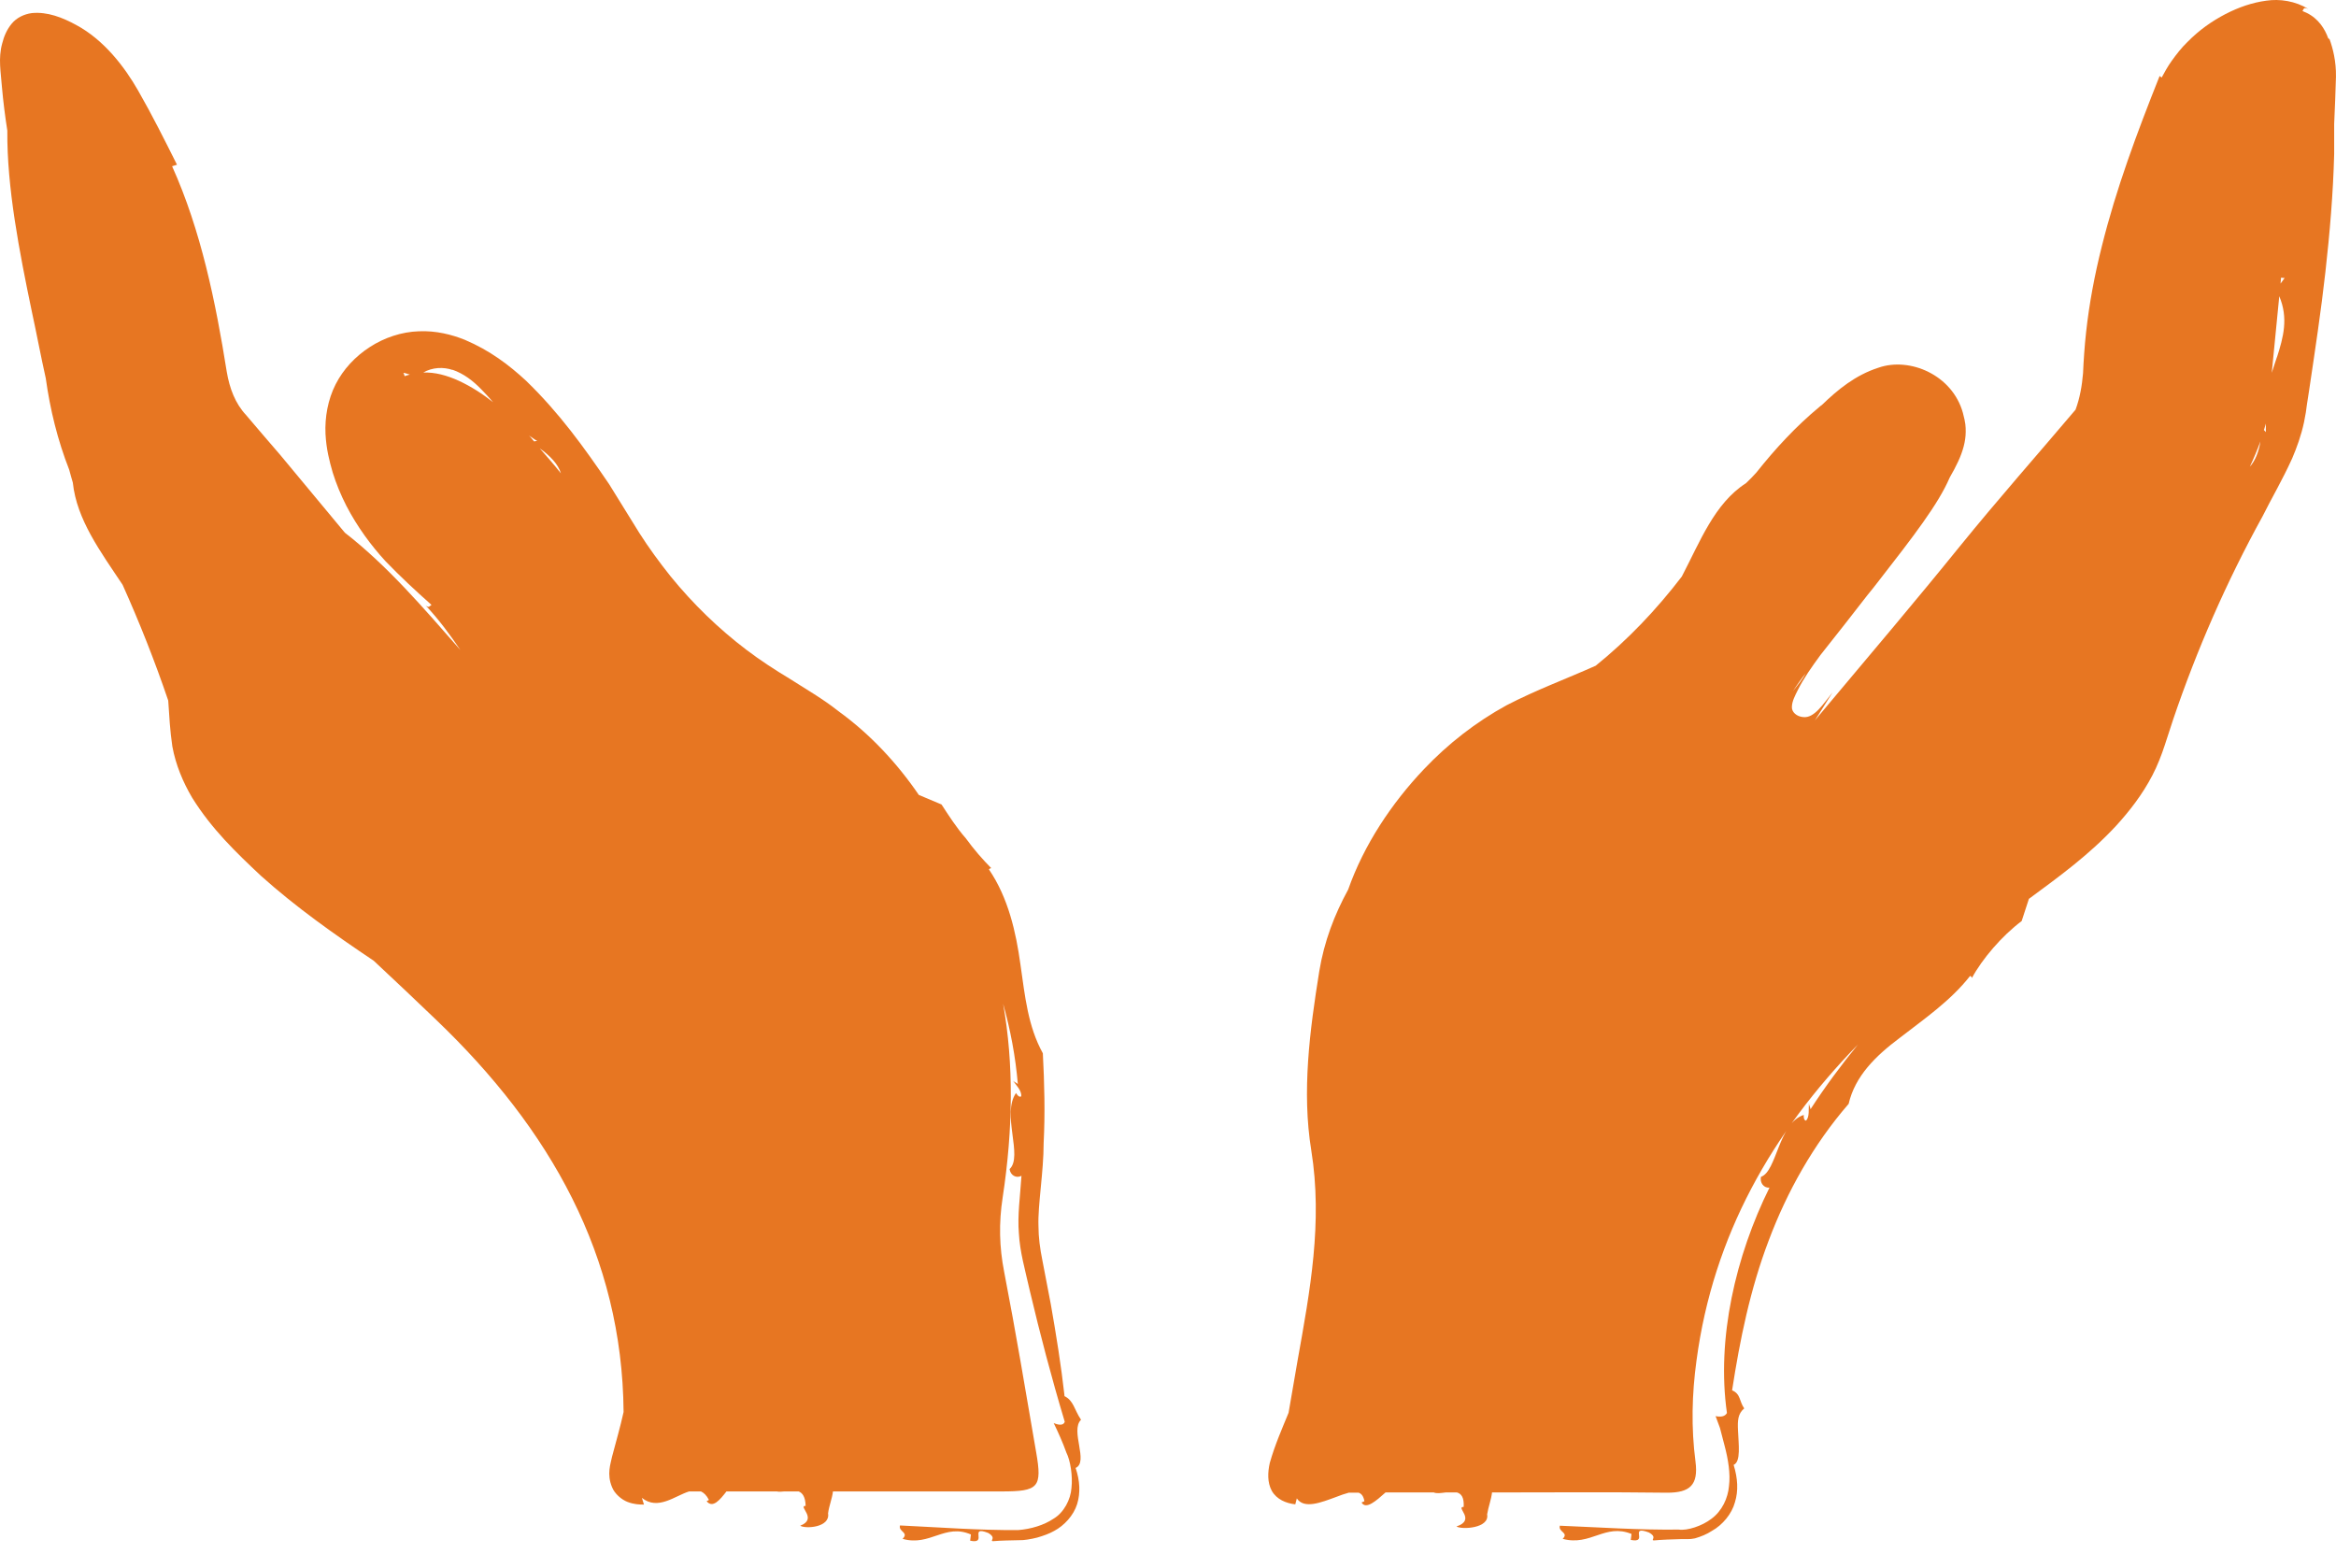 <svg width="73" height="49" viewBox="0 0 73 49" fill="none" xmlns="http://www.w3.org/2000/svg">
<g id="Group 116">
<path id="Vector" d="M71.267 8.862C71.267 8.797 71.283 8.733 71.283 8.676C71.323 8.676 71.348 8.693 71.396 8.684L71.267 8.862ZM71.154 11.158C71.098 11.319 71.049 11.48 70.993 11.65C71.074 10.852 71.146 10.054 71.227 9.257C71.517 9.941 71.356 10.538 71.154 11.166M70.751 13.431C70.767 13.366 70.792 13.302 70.808 13.237C70.808 13.326 70.808 13.406 70.808 13.503L70.743 13.431H70.751ZM56.03 21.593C56.158 21.4 56.287 21.214 56.432 21.037C56.336 21.206 56.199 21.392 56.03 21.593ZM70.638 13.793C70.59 14.107 70.477 14.398 70.308 14.583C70.429 14.325 70.542 14.059 70.638 13.793ZM72.758 1.199C72.653 0.909 72.46 0.586 72.081 0.401C72.04 0.385 71.992 0.361 71.952 0.345C72 0.28 71.976 0.216 72.137 0.28C71.726 0.03 71.243 -0.042 70.816 0.022C70.389 0.079 69.962 0.224 69.543 0.441C69.124 0.659 68.721 0.941 68.358 1.312C68.173 1.489 68.012 1.698 67.867 1.9C67.73 2.093 67.649 2.246 67.552 2.423L67.488 2.375C66.779 4.156 66.134 5.88 65.683 7.693C65.457 8.588 65.288 9.49 65.191 10.377C65.143 10.804 65.111 11.295 65.095 11.666C65.062 12.053 64.998 12.431 64.861 12.802C63.676 14.204 62.5 15.526 61.211 17.113C59.922 18.708 58.487 20.401 56.715 22.512L57.27 21.633C56.98 21.988 56.698 22.455 56.344 22.407C56.151 22.391 55.981 22.254 55.997 22.077C56.005 21.907 56.094 21.738 56.183 21.561C56.36 21.206 56.618 20.836 56.892 20.465C57.383 19.845 57.875 19.224 58.358 18.596C58.463 18.467 58.576 18.33 58.673 18.201C59.809 16.742 60.574 15.751 60.929 14.921C61.138 14.559 61.283 14.261 61.364 13.954C61.404 13.801 61.428 13.648 61.428 13.495C61.428 13.326 61.428 13.229 61.34 12.899C61.009 11.714 59.68 11.15 58.705 11.489C57.98 11.722 57.432 12.174 56.932 12.657C56.908 12.673 56.884 12.689 56.859 12.713C56.118 13.326 55.474 14.027 54.885 14.768C54.781 14.881 54.676 14.994 54.563 15.098C53.58 15.727 53.129 16.92 52.557 18.015C51.767 19.047 50.873 19.99 49.865 20.803C48.907 21.23 48.02 21.553 47.085 22.036C46.127 22.56 45.256 23.237 44.499 24.035C43.483 25.106 42.621 26.404 42.13 27.798C41.703 28.579 41.38 29.417 41.227 30.352C40.929 32.205 40.679 34.107 40.977 35.944C41.34 38.2 40.937 40.344 40.55 42.511C40.454 43.059 40.365 43.599 40.268 44.147C40.067 44.639 39.841 45.146 39.68 45.718C39.616 46.008 39.6 46.323 39.745 46.589C39.898 46.855 40.188 46.975 40.478 47.008L40.526 46.822C40.752 47.169 41.3 46.943 41.743 46.782C41.888 46.725 42.025 46.677 42.146 46.645C42.251 46.645 42.355 46.645 42.46 46.645C42.549 46.677 42.613 46.758 42.637 46.911L42.549 46.951C42.686 47.185 43.008 46.895 43.298 46.637C43.798 46.637 44.305 46.637 44.805 46.637C44.902 46.677 45.039 46.653 45.176 46.637C45.297 46.637 45.409 46.637 45.53 46.637C45.667 46.677 45.756 46.79 45.74 47.088C45.466 47.088 46.143 47.491 45.514 47.7C45.683 47.805 46.554 47.757 46.473 47.322C46.513 47.08 46.602 46.855 46.626 46.637C48.447 46.637 50.276 46.621 52.097 46.645C52.806 46.645 53.08 46.411 52.984 45.67C52.847 44.622 52.871 43.567 53.016 42.511C53.54 38.587 55.385 35.388 58.06 32.64C57.536 33.285 57.037 33.954 56.578 34.663C56.578 34.606 56.529 34.542 56.529 34.478C56.513 34.663 56.553 34.897 56.441 35.017C56.368 35.017 56.36 34.897 56.368 34.84C55.57 35.098 55.53 36.605 55.03 36.774C54.99 36.959 55.119 37.129 55.296 37.112C54.241 39.24 53.636 41.834 53.967 44.155C53.902 44.268 53.773 44.284 53.612 44.252L53.749 44.622C53.789 44.767 53.838 44.961 53.894 45.178C54.007 45.605 54.08 46.057 54.031 46.435C53.999 46.814 53.814 47.217 53.483 47.459C53.193 47.684 52.726 47.837 52.46 47.797C51.227 47.813 49.954 47.725 48.745 47.676C48.689 47.878 49.035 47.886 48.834 48.087C49.712 48.321 50.155 47.596 50.985 47.934L50.961 48.12C51.541 48.232 50.881 47.652 51.525 47.886C51.807 48.039 51.574 48.12 51.678 48.136C51.952 48.111 52.234 48.103 52.524 48.095C52.678 48.087 52.79 48.111 52.968 48.071C53.161 48.015 53.338 47.942 53.499 47.837C53.83 47.652 54.12 47.306 54.217 46.943C54.329 46.581 54.305 46.194 54.176 45.775C54.41 45.678 54.329 45.122 54.313 44.711C54.297 44.397 54.305 44.179 54.507 44.01C54.346 43.784 54.402 43.559 54.128 43.446C54.37 41.875 54.692 40.287 55.272 38.764C55.844 37.242 56.666 35.767 57.77 34.494C57.971 33.623 58.616 32.995 59.358 32.439C60.115 31.851 60.953 31.279 61.565 30.497C61.598 30.505 61.614 30.529 61.622 30.561C61.944 29.965 62.556 29.248 63.177 28.781L63.403 28.088C64.353 27.387 65.28 26.718 66.126 25.807C66.545 25.348 66.948 24.832 67.262 24.228C67.415 23.938 67.552 23.583 67.649 23.285L67.915 22.471C68.648 20.312 69.575 18.185 70.703 16.138C71.001 15.542 71.315 15.018 71.63 14.325C71.775 13.986 71.912 13.608 72 13.197L72.057 12.891L72.089 12.657L72.161 12.19C72.347 10.941 72.532 9.724 72.669 8.499C72.806 7.274 72.911 6.05 72.943 4.809V3.874C72.967 3.382 72.983 2.891 72.999 2.399C73.007 1.916 72.903 1.513 72.798 1.223" fill="#E77622"/>
<path id="Vector_2" d="M12.807 11.706C12.751 11.722 12.703 11.73 12.646 11.755C12.63 11.722 12.63 11.69 12.606 11.65C12.678 11.658 12.743 11.69 12.807 11.706ZM14.137 11.553C14.491 11.674 14.781 11.899 15.039 12.165C15.168 12.294 15.289 12.431 15.41 12.568C15.08 12.31 14.725 12.077 14.338 11.899C13.968 11.73 13.589 11.626 13.226 11.642C13.516 11.473 13.863 11.464 14.145 11.561M16.691 13.793C16.651 13.753 16.619 13.704 16.578 13.656C16.562 13.64 16.546 13.624 16.53 13.608C16.619 13.664 16.691 13.729 16.788 13.777L16.691 13.793ZM17.529 14.792C17.32 14.526 17.094 14.269 16.868 14.011C17.183 14.236 17.449 14.51 17.529 14.792ZM33.266 43.615C33.161 42.681 33.008 41.722 32.839 40.763L32.573 39.377C32.501 39.022 32.452 38.668 32.452 38.305C32.428 37.669 32.614 36.621 32.614 35.718C32.662 34.792 32.638 33.849 32.589 32.914C32.122 32.068 32.033 31.142 31.888 30.134C31.751 29.135 31.509 28.055 30.905 27.169C30.921 27.145 30.954 27.129 30.978 27.129C30.72 26.871 30.438 26.549 30.18 26.194C29.89 25.864 29.648 25.485 29.423 25.139L28.713 24.84C28.037 23.849 27.183 22.931 26.199 22.222C25.724 21.843 25.176 21.529 24.685 21.214C24.217 20.932 23.758 20.634 23.323 20.304C22.453 19.643 21.655 18.87 20.954 18.007C20.607 17.572 20.277 17.121 19.979 16.654L19.036 15.131C18.246 13.97 17.481 12.907 16.441 11.899C15.902 11.4 15.305 10.949 14.524 10.618C14.121 10.457 13.629 10.328 13.089 10.352C12.549 10.369 12.002 10.554 11.558 10.844C11.107 11.134 10.728 11.537 10.487 12.012C10.245 12.488 10.148 13.044 10.172 13.559C10.197 14.035 10.293 14.405 10.398 14.768C10.511 15.131 10.656 15.477 10.825 15.808C11.164 16.46 11.591 17.041 12.05 17.54C12.509 18.015 12.976 18.451 13.484 18.902C13.42 18.942 13.404 19.007 13.299 18.918C13.718 19.361 14.064 19.837 14.387 20.312C13.234 18.998 12.106 17.677 10.777 16.646C10.124 15.856 9.447 15.042 8.754 14.212C8.4 13.801 8.045 13.39 7.691 12.971C7.352 12.609 7.175 12.141 7.086 11.617C6.74 9.442 6.28 7.194 5.378 5.195L5.531 5.147C5.136 4.357 4.749 3.584 4.314 2.826C3.895 2.093 3.251 1.247 2.38 0.78C1.953 0.546 1.478 0.361 0.994 0.409C0.753 0.441 0.519 0.554 0.366 0.739C0.213 0.925 0.124 1.134 0.068 1.36C-0.061 1.827 0.028 2.262 0.06 2.714C0.1 3.165 0.156 3.616 0.229 4.083C0.213 5.856 0.608 7.879 0.994 9.732C1.148 10.441 1.276 11.134 1.43 11.819C1.567 12.802 1.8 13.753 2.163 14.68C2.203 14.816 2.235 14.954 2.276 15.082C2.397 16.235 3.138 17.234 3.831 18.273C4.363 19.458 4.838 20.658 5.257 21.891C5.289 22.375 5.313 22.834 5.386 23.326C5.491 23.898 5.716 24.438 6.006 24.929C6.619 25.912 7.376 26.637 8.158 27.371C9.254 28.354 10.454 29.2 11.679 30.022C12.332 30.634 12.985 31.246 13.629 31.867C17.191 35.275 19.447 39.24 19.487 44.123C19.383 44.598 19.245 45.066 19.125 45.525C19.084 45.742 18.955 46.057 19.125 46.468C19.205 46.677 19.423 46.863 19.616 46.935C19.81 47.008 19.971 47.016 20.124 47.016L20.059 46.806C20.559 47.209 21.091 46.742 21.534 46.605C21.655 46.605 21.776 46.605 21.905 46.605C21.993 46.645 22.082 46.726 22.154 46.871L22.082 46.911C22.275 47.145 22.501 46.863 22.702 46.605C23.226 46.605 23.75 46.605 24.274 46.605C24.346 46.621 24.427 46.613 24.507 46.605C24.66 46.605 24.805 46.605 24.959 46.605C25.079 46.653 25.168 46.774 25.176 47.056C24.918 47.056 25.571 47.459 25.007 47.676C25.168 47.781 25.95 47.733 25.877 47.29C25.909 47.048 26.006 46.822 26.03 46.605C27.787 46.605 29.543 46.605 31.3 46.605C32.452 46.605 32.573 46.484 32.38 45.38C32.057 43.502 31.743 41.617 31.381 39.748C31.227 38.966 31.211 38.217 31.332 37.427C31.663 35.259 31.679 33.237 31.348 31.367C31.574 32.173 31.735 33.011 31.808 33.881C31.776 33.833 31.695 33.817 31.655 33.769C31.759 33.914 31.937 34.091 31.912 34.26C31.848 34.3 31.784 34.212 31.751 34.155C31.292 34.808 31.977 36.138 31.55 36.532C31.574 36.726 31.759 36.831 31.921 36.742C31.88 37.395 31.792 37.967 31.84 38.539C31.872 39.119 32.025 39.643 32.186 40.352C32.501 41.681 32.855 43.035 33.274 44.429C33.234 44.542 33.105 44.542 32.928 44.469C33.073 44.767 33.21 45.074 33.323 45.388C33.452 45.646 33.524 46.121 33.484 46.492C33.459 46.855 33.25 47.265 32.92 47.459C32.621 47.66 32.219 47.781 31.816 47.813C30.591 47.821 29.334 47.725 28.125 47.668C28.069 47.87 28.415 47.878 28.206 48.087C29.068 48.329 29.527 47.596 30.341 47.95L30.317 48.144C30.889 48.265 30.253 47.66 30.881 47.902C31.155 48.063 30.921 48.144 31.026 48.16C31.3 48.136 31.582 48.136 31.864 48.128C31.977 48.136 32.227 48.095 32.412 48.047C32.605 47.991 32.791 47.926 32.944 47.838C33.25 47.676 33.548 47.362 33.661 46.999C33.766 46.653 33.75 46.274 33.613 45.871C34.032 45.686 33.435 44.703 33.782 44.365C33.564 44.042 33.556 43.768 33.258 43.623" fill="#E77622"/>
</g>
</svg>

